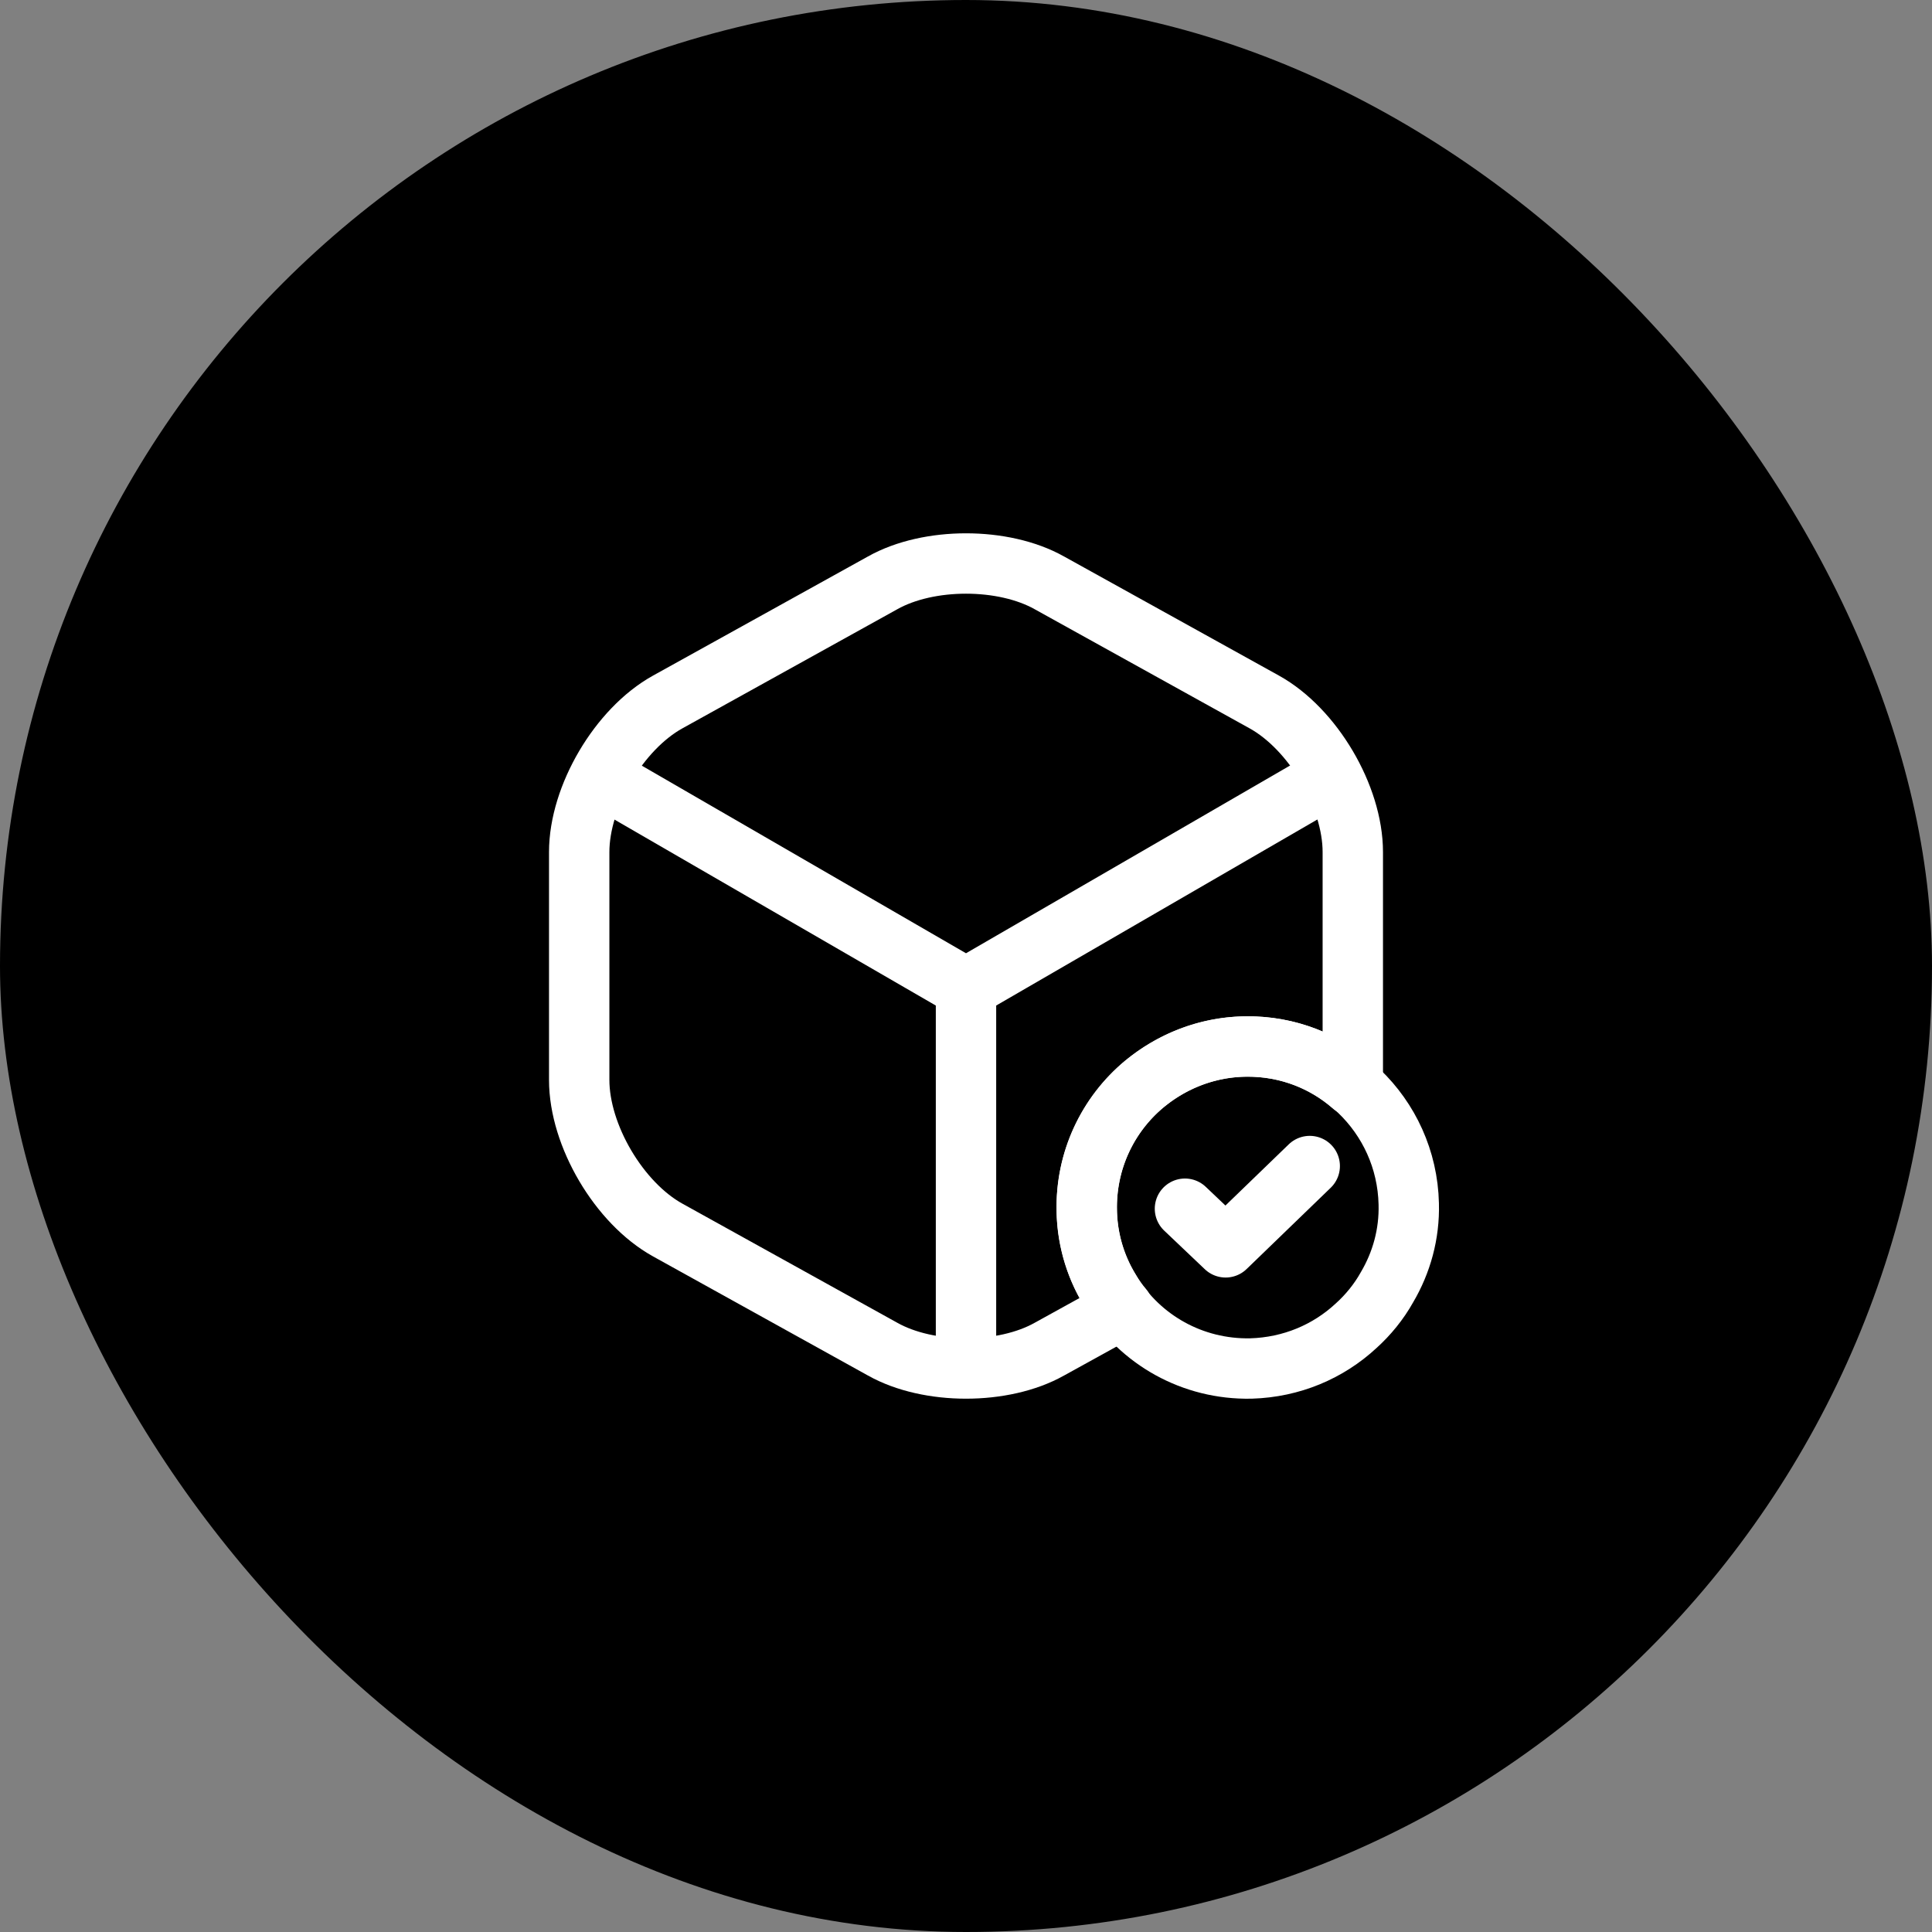 <!DOCTYPE svg PUBLIC "-//W3C//DTD SVG 1.1//EN" "http://www.w3.org/Graphics/SVG/1.1/DTD/svg11.dtd">
<!-- Uploaded to: SVG Repo, www.svgrepo.com, Transformed by: SVG Repo Mixer Tools -->
<svg width="64px" height="64px" viewBox="-12 -12 48.00 48.00" fill="none" xmlns="http://www.w3.org/2000/svg">
<rect x="-12" y="-12" width="48.00" height="48.00" fill="#808080" stroke="none"/>
<g id="SVGRepo_bgCarrier" stroke-width="0">
<rect x="-12" y="-12" width="48.00" height="48.00" rx="24" fill="#000000" strokewidth="0"/>
</g>
<g id="SVGRepo_tracerCarrier" stroke-linecap="round" stroke-linejoin="round"/>
<g id="SVGRepo_iconCarrier"> <path d="M23 17.91C23.02 18.66 22.82 19.37 22.46 19.98C22.26 20.34 21.99 20.67 21.69 20.94C21 21.58 20.09 21.97 19.08 22C17.62 22.03 16.33 21.28 15.62 20.13C15.24 19.54 15.01 18.83 15 18.08C14.97 16.82 15.53 15.68 16.43 14.93C17.11 14.37 17.97 14.02 18.91 14C21.12 13.95 22.95 15.7 23 17.91Z" stroke="#ffffff" stroke-width="1.5" stroke-miterlimit="10" stroke-linecap="round" stroke-linejoin="round"/> <path d="M17.44 18.03L18.45 18.99L20.54 16.97" stroke="#ffffff" stroke-width="1.5" stroke-linecap="round" stroke-linejoin="round"/> <path d="M3.17 7.44L12 12.55L20.77 7.47" stroke="#ffffff" stroke-width="1.5" stroke-linecap="round" stroke-linejoin="round"/> <path d="M12 21.61V12.54" stroke="#ffffff" stroke-width="1.5" stroke-linecap="round" stroke-linejoin="round"/> <path d="M21.61 9.17V14.83C21.61 14.88 21.61 14.92 21.6 14.97C20.9 14.36 20 14 19 14C18.06 14 17.19 14.33 16.5 14.88C15.58 15.61 15 16.74 15 18C15 18.75 15.21 19.46 15.58 20.06C15.67 20.22 15.78 20.37 15.9 20.51L14.07 21.52C12.93 22.16 11.07 22.16 9.93 21.52L4.59 18.56C3.38 17.89 2.39 16.21 2.39 14.83V9.17C2.39 7.79 3.38 6.11 4.59 5.44L9.93 2.48C11.07 1.84 12.93 1.84 14.07 2.48L19.41 5.44C20.62 6.11 21.61 7.79 21.61 9.17Z" stroke="#ffffff" stroke-width="1.5" stroke-linecap="round" stroke-linejoin="round"/> </g>
</svg>
